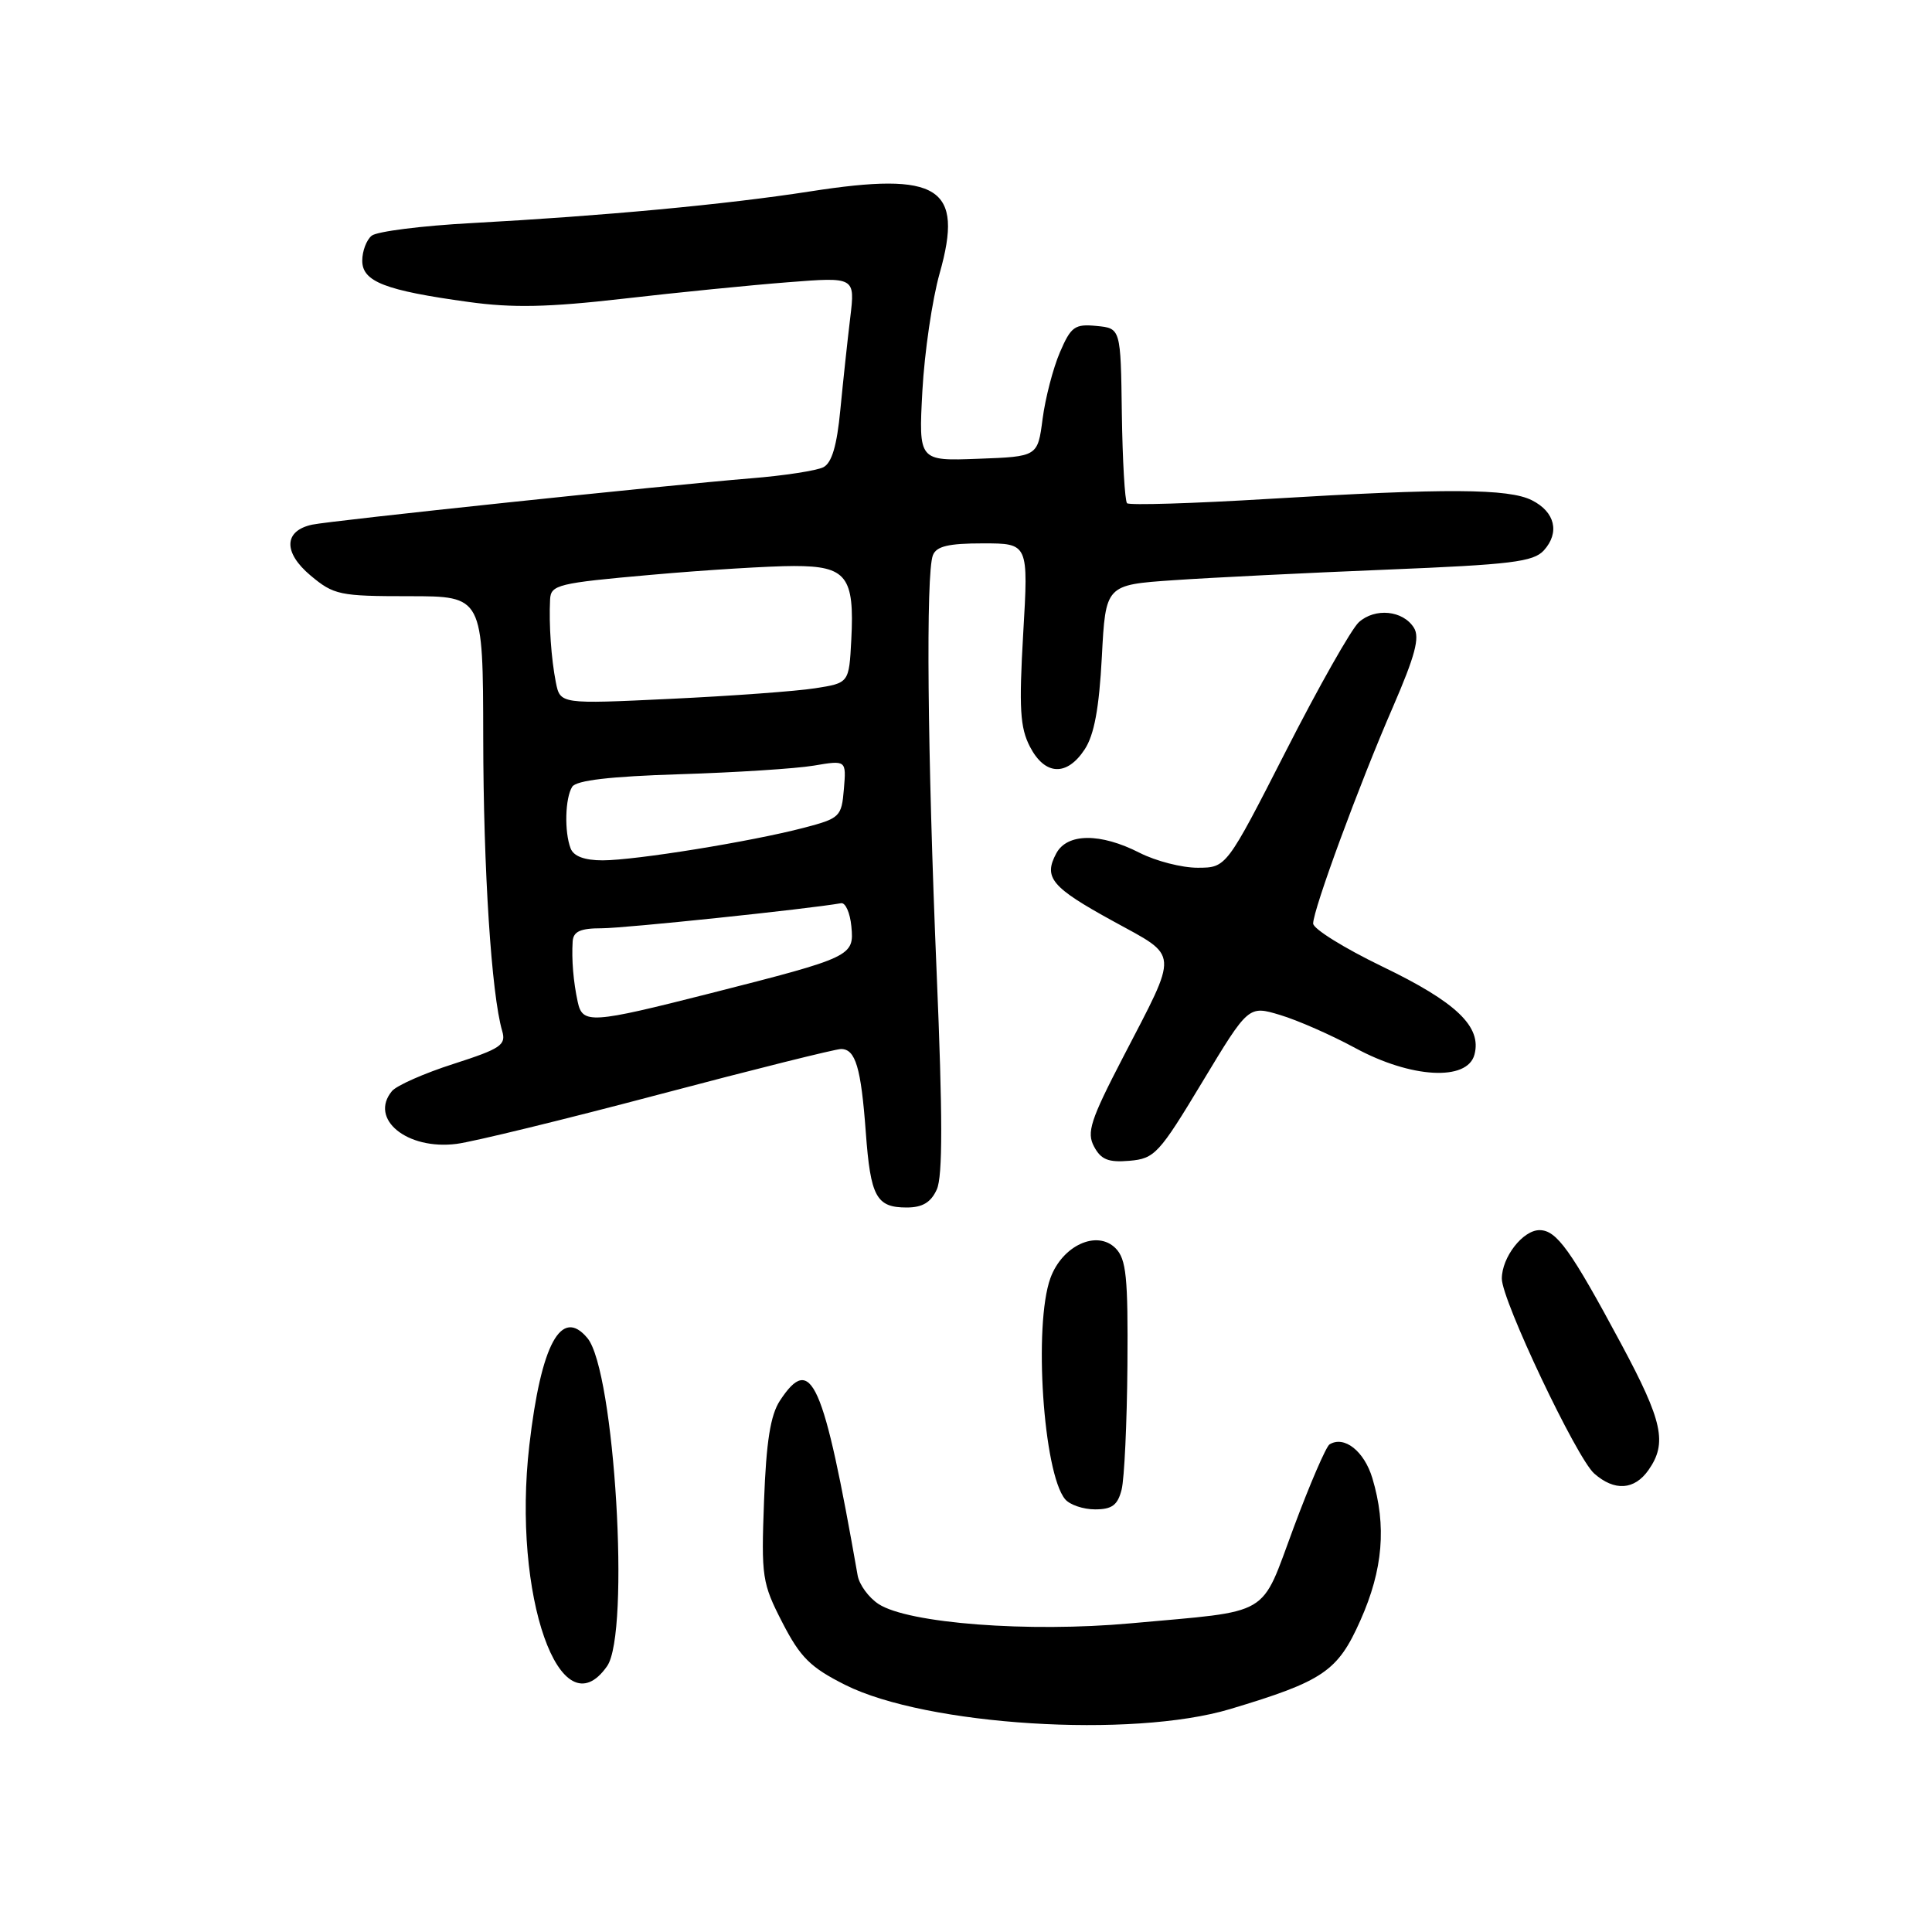 <?xml version="1.0" encoding="UTF-8" standalone="no"?>
<!DOCTYPE svg PUBLIC "-//W3C//DTD SVG 1.1//EN" "http://www.w3.org/Graphics/SVG/1.1/DTD/svg11.dtd" >
<svg xmlns="http://www.w3.org/2000/svg" xmlns:xlink="http://www.w3.org/1999/xlink" version="1.1" viewBox="0 0 256 256">
 <g >
 <path fill="currentColor"
d=" M 163.00 226.46 C 175.37 222.75 177.26 221.46 180.26 214.71 C 183.26 207.98 183.74 202.21 181.85 195.88 C 180.77 192.28 178.12 190.19 176.17 191.39 C 175.71 191.68 173.57 196.63 171.43 202.38 C 166.93 214.45 168.77 213.37 149.82 215.10 C 136.28 216.33 120.34 215.11 116.41 212.54 C 115.10 211.68 113.85 209.97 113.64 208.74 C 109.09 182.84 107.50 179.26 103.34 185.60 C 102.09 187.51 101.53 191.03 101.24 198.85 C 100.86 208.97 100.98 209.77 103.67 215.00 C 106.05 219.62 107.38 220.94 112.00 223.26 C 122.74 228.65 149.99 230.36 163.00 226.46 Z  M 80.44 220.78 C 83.53 216.37 81.45 181.66 77.84 177.31 C 74.38 173.14 71.69 178.09 70.14 191.50 C 67.84 211.40 74.25 229.62 80.44 220.78 Z  M 148.62 197.38 C 148.98 195.95 149.33 188.54 149.39 180.93 C 149.48 169.20 149.24 166.84 147.82 165.40 C 145.35 162.92 140.75 165.04 139.18 169.37 C 136.94 175.57 138.24 195.17 141.13 198.65 C 141.74 199.39 143.53 200.00 145.10 200.00 C 147.35 200.00 148.10 199.44 148.62 197.38 Z  M 218.44 194.78 C 220.94 191.21 220.32 188.34 214.84 178.12 C 208.12 165.60 206.26 163.00 203.99 163.00 C 201.79 163.00 199.00 166.59 199.00 169.43 C 199.00 172.30 208.90 193.18 211.24 195.25 C 213.93 197.62 216.57 197.45 218.44 194.78 Z  M 124.13 157.61 C 124.92 155.89 124.91 147.87 124.11 128.86 C 122.89 99.79 122.67 76.03 123.61 73.58 C 124.07 72.38 125.67 72.00 130.25 72.00 C 136.28 72.00 136.28 72.00 135.58 83.94 C 135.01 93.85 135.16 96.40 136.47 98.94 C 138.45 102.76 141.36 102.91 143.73 99.29 C 144.99 97.37 145.64 93.84 146.00 87.04 C 146.50 77.50 146.50 77.50 155.50 76.88 C 160.45 76.54 173.15 75.91 183.73 75.48 C 200.26 74.81 203.18 74.45 204.57 72.93 C 206.70 70.57 206.06 67.84 202.99 66.29 C 199.90 64.73 191.68 64.68 168.19 66.10 C 158.12 66.71 149.63 66.97 149.34 66.68 C 149.05 66.38 148.74 61.05 148.65 54.82 C 148.50 43.50 148.50 43.50 145.29 43.19 C 142.41 42.91 141.91 43.27 140.44 46.69 C 139.54 48.79 138.51 52.75 138.15 55.50 C 137.50 60.50 137.50 60.50 129.61 60.79 C 121.72 61.09 121.72 61.09 122.22 51.79 C 122.50 46.68 123.53 39.67 124.51 36.21 C 127.74 24.79 124.44 22.70 107.37 25.36 C 96.17 27.10 80.06 28.60 62.50 29.56 C 55.90 29.91 49.94 30.67 49.25 31.23 C 48.56 31.79 48.00 33.28 48.00 34.54 C 48.00 37.32 51.02 38.49 62.08 40.01 C 67.91 40.82 72.64 40.72 82.58 39.58 C 89.69 38.76 99.51 37.78 104.41 37.40 C 113.31 36.70 113.31 36.70 112.66 42.10 C 112.30 45.07 111.71 50.56 111.35 54.29 C 110.90 59.04 110.22 61.34 109.10 61.91 C 108.22 62.36 103.90 63.03 99.50 63.38 C 88.05 64.32 43.90 68.98 41.36 69.52 C 37.60 70.33 37.51 73.20 41.14 76.25 C 44.23 78.84 45.00 79.00 54.21 79.00 C 64.00 79.00 64.00 79.00 64.03 97.75 C 64.05 115.28 65.12 131.75 66.54 136.60 C 67.09 138.47 66.37 138.95 60.10 140.97 C 56.22 142.21 52.55 143.84 51.94 144.57 C 48.87 148.27 53.93 152.41 60.50 151.57 C 62.70 151.29 74.76 148.35 87.30 145.03 C 99.84 141.71 110.70 139.00 111.44 139.00 C 113.36 139.00 114.09 141.45 114.72 150.00 C 115.35 158.59 116.11 160.00 120.14 160.00 C 122.23 160.00 123.35 159.33 124.13 157.61 Z  M 159.32 143.36 C 165.43 133.23 165.43 133.23 169.62 134.49 C 171.93 135.18 176.41 137.15 179.58 138.87 C 186.98 142.88 194.42 143.29 195.37 139.75 C 196.37 136.04 192.98 132.80 183.18 128.08 C 178.13 125.64 174.00 123.08 174.00 122.37 C 174.00 120.53 180.10 103.95 184.57 93.68 C 187.51 86.89 188.16 84.47 187.35 83.18 C 185.90 80.87 182.20 80.51 180.05 82.45 C 179.07 83.34 174.72 91.02 170.39 99.52 C 162.50 114.97 162.50 114.97 158.71 114.98 C 156.63 114.99 153.16 114.10 151.00 113.00 C 145.81 110.35 141.40 110.38 139.96 113.08 C 138.24 116.29 139.31 117.57 147.48 122.05 C 156.32 126.91 156.24 125.76 148.79 140.13 C 144.49 148.42 143.96 150.06 144.97 151.93 C 145.89 153.66 146.87 154.05 149.67 153.81 C 153.00 153.52 153.58 152.89 159.32 143.36 Z  M 76.55 132.75 C 75.97 130.07 75.73 127.15 75.88 124.75 C 75.97 123.42 76.89 123.00 79.75 123.00 C 82.74 123.00 107.01 120.46 111.45 119.68 C 112.03 119.58 112.64 120.96 112.81 122.75 C 113.19 126.70 112.91 126.84 94.16 131.61 C 78.29 135.64 77.19 135.71 76.55 132.75 Z  M 75.61 112.42 C 74.76 110.21 74.88 105.74 75.82 104.25 C 76.37 103.40 80.81 102.88 90.06 102.59 C 97.45 102.36 105.44 101.85 107.82 101.45 C 112.14 100.72 112.14 100.72 111.82 104.55 C 111.51 108.23 111.31 108.43 106.50 109.69 C 99.51 111.52 84.21 113.99 79.86 114.00 C 77.45 114.00 76.01 113.46 75.61 112.42 Z  M 73.65 90.40 C 73.04 87.28 72.72 82.76 72.89 79.42 C 72.99 77.49 73.93 77.26 86.25 76.17 C 93.54 75.52 102.07 75.00 105.21 75.00 C 112.17 75.00 113.24 76.37 112.80 84.78 C 112.50 90.50 112.50 90.50 108.00 91.20 C 105.53 91.59 96.91 92.22 88.86 92.60 C 74.23 93.30 74.23 93.30 73.65 90.40 Z "/>
</g>
</svg>